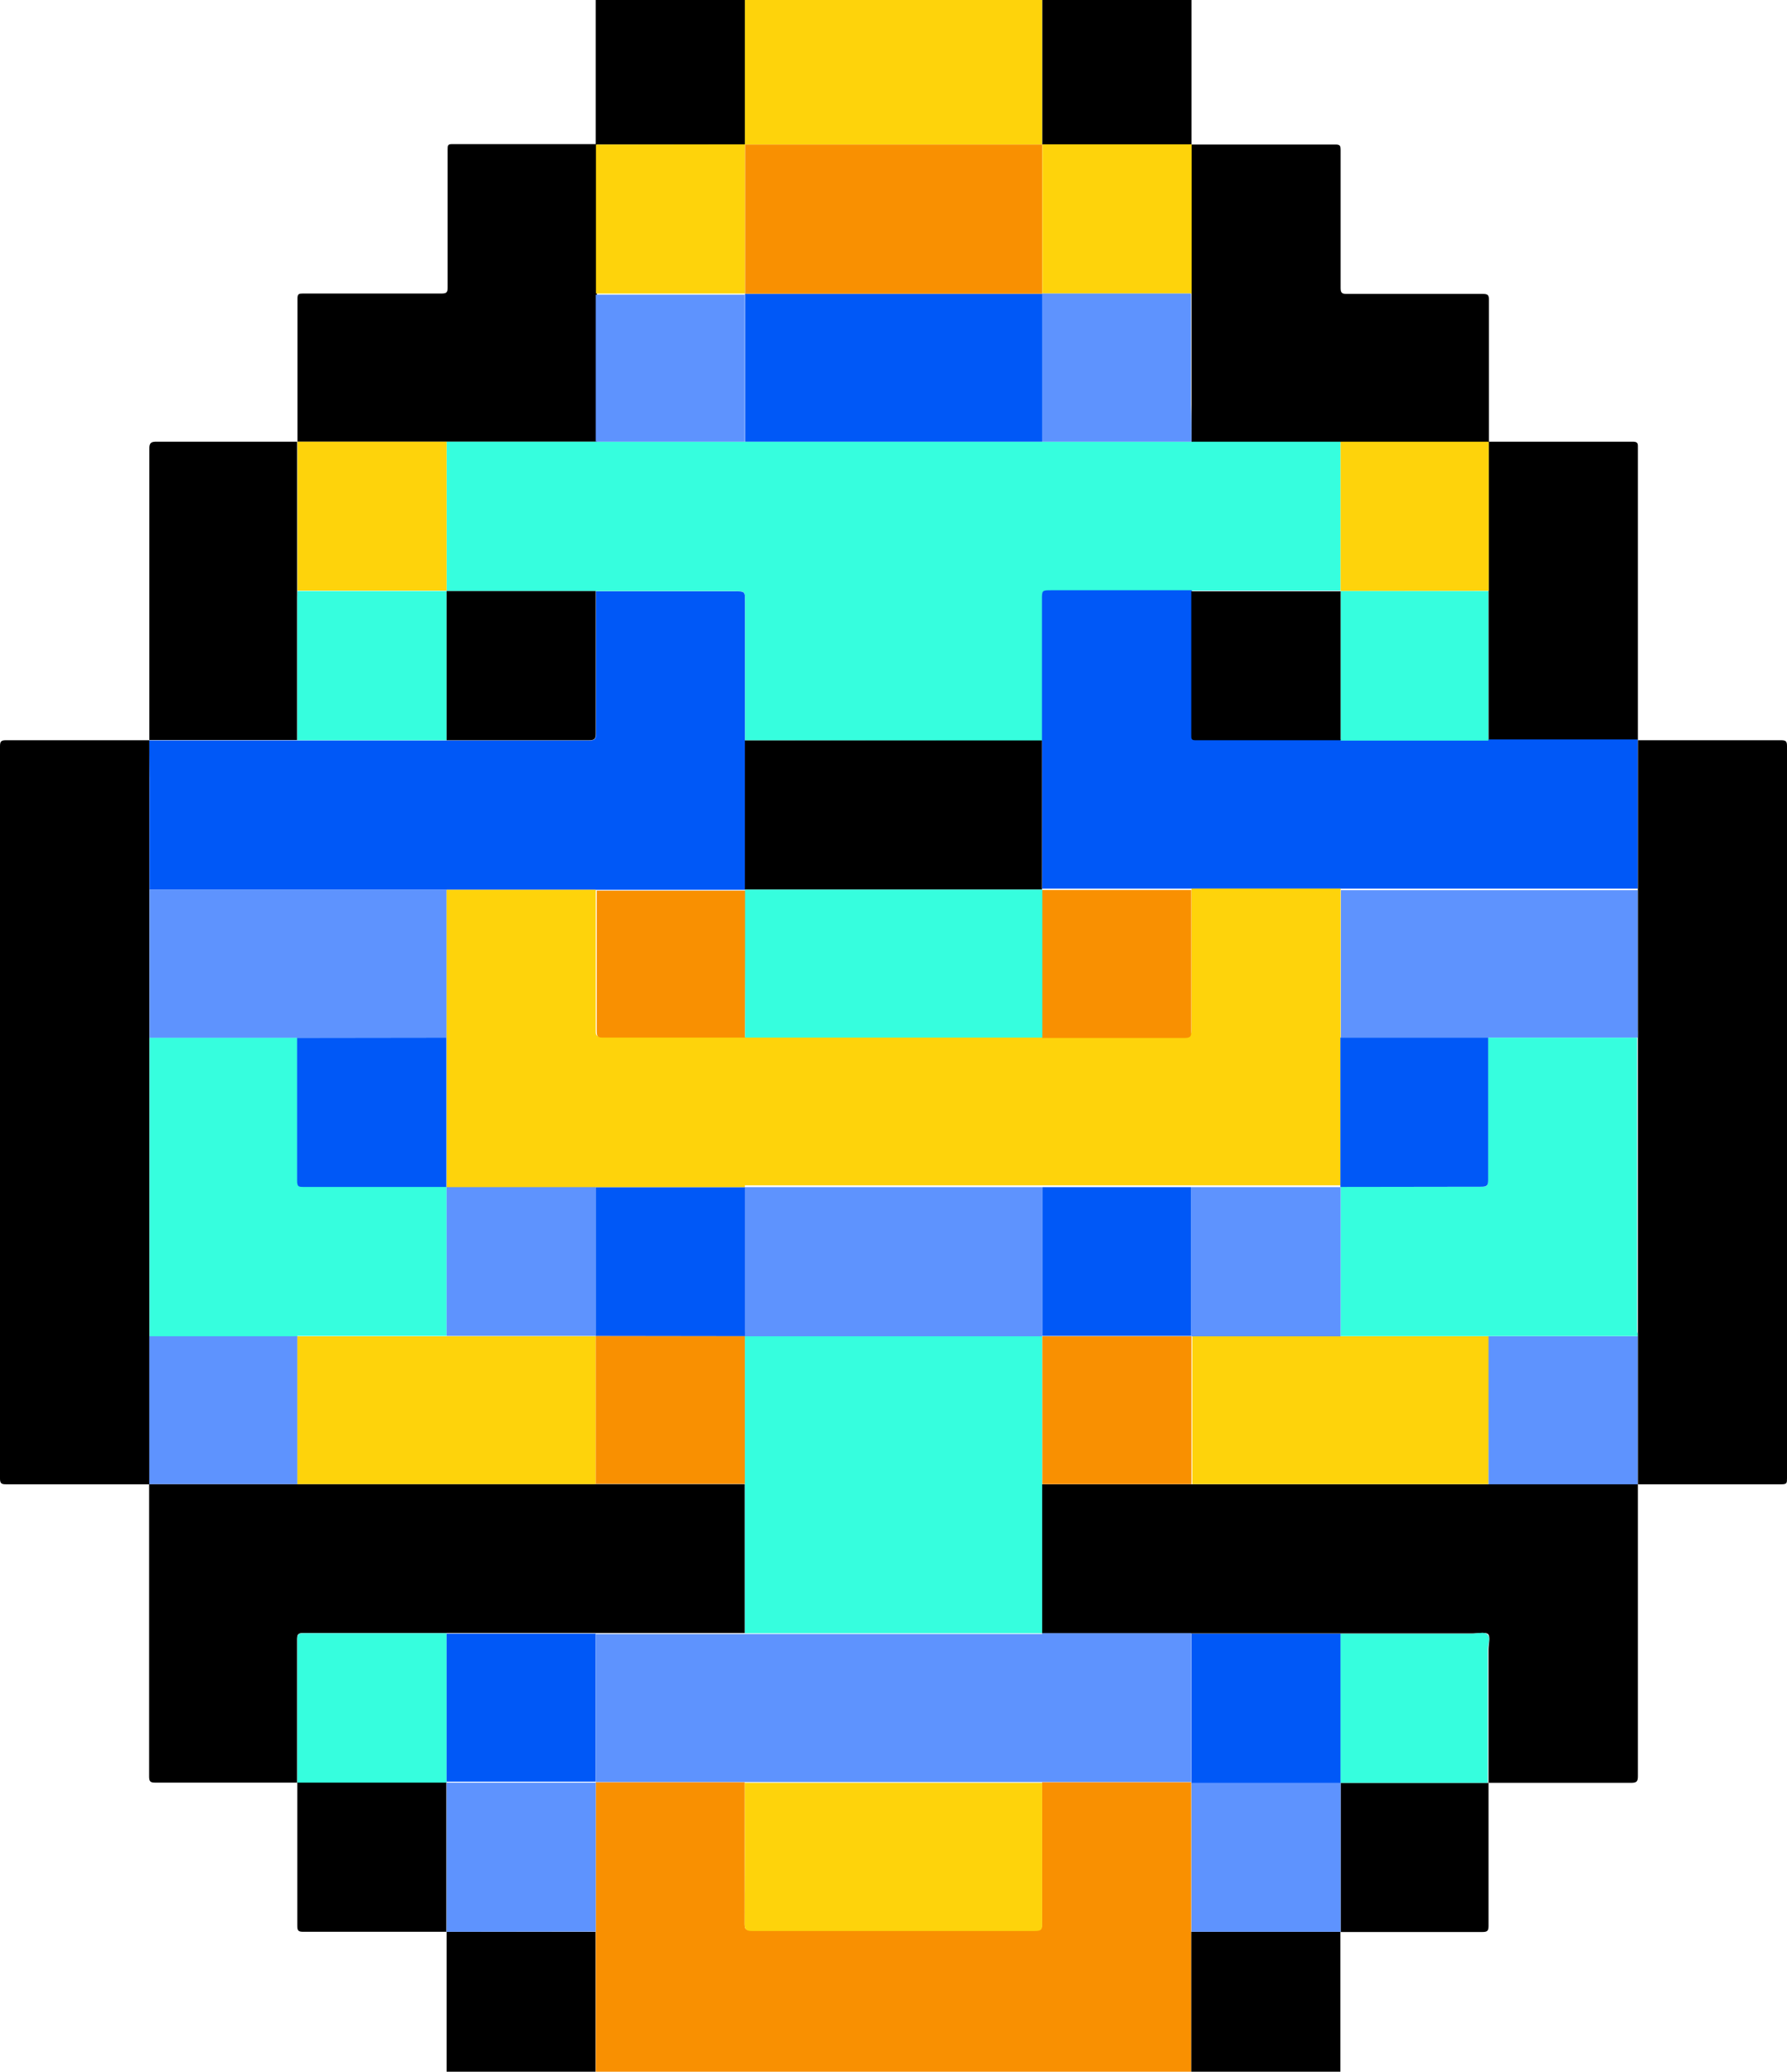 <svg xmlns="http://www.w3.org/2000/svg" viewBox="0 0 89.03 103.19"><defs><style>.cls-1{fill:#f99001;}.cls-2{fill:#fed30b;}.cls-3{fill:#5e93fe;}.cls-4{fill:#36fede;}.cls-5{fill:#0058f7;}</style></defs><g id="Layer_2" data-name="Layer 2"><g id="Layer_1-2" data-name="Layer 1"><path class="cls-1" d="M59.35,103.19H29.68v-1c0-2,0-4,0-6,0-.11,0-.23,0-.34q0-3.54,0-7.08h7.42c0,2.35,0,4.7,0,7,0,.28,0,.38.36.38q7.05,0,14.1,0c.31,0,.36-.1.36-.38q0-3.52,0-7h7.43v2c0,1.82,0,3.64,0,5.45,0,.11,0,.22,0,.32Z"/><path class="cls-2" d="M37.11,0H51.92c0,2.4,0,4.8,0,7.2H37.11Z"/><path d="M37.11,0V7.2H29.68V0Z"/><path d="M51.93,7.2V0h7.43V7.2H51.93Z"/><path d="M29.67,96.22c0,2,0,4,0,6v1H22.25v-7h7.42Z"/><path d="M59.35,103.19V96.54c0-.1,0-.21,0-.32h7.43v7Z"/><path d="M14.81,88.79H7.73c-.24,0-.3-.06-.3-.3q0-7.29,0-14.57h0c.64,0,1.27,0,1.91,0H15q7.23,0,14.46,0H37.1v7.42h-22c-.24,0-.3.06-.3.3,0,2.38,0,4.76,0,7.14Z"/><path d="M7.44,73.93c-2.38,0-4.76,0-7.14,0-.25,0-.3-.06-.3-.3Q0,55.41,0,37.17c0-.23.05-.3.29-.3,2.39,0,4.77,0,7.15,0h0v1.91c0,1.84,0,3.68,0,5.52,0,.38,0,.77,0,1.16,0,2.07,0,4.14,0,6.21,0,.07,0,.14,0,.21V66.35c0,.07,0,.13,0,.2s0,.15,0,.23v7.14Z"/><path d="M14.82,22q0-3.57,0-7.14c0-.22.08-.24.26-.24H22c.25,0,.3-.06.3-.3,0-2.29,0-4.59,0-6.88,0-.18,0-.27.24-.26h7.2V9.28c0,1.79,0,3.57,0,5.35,0,.11,0,.22,0,.32V22H14.82Z"/><path d="M7.44,36.87q0-7.26,0-14.51c0-.3.08-.36.36-.36,2.34,0,4.69,0,7,0h0v7.43c0,.11,0,.21,0,.32v7.11H7.44Z"/><path d="M22.25,96.22H15.11c-.25,0-.3-.06-.3-.3,0-2.38,0-4.76,0-7.14h7.43v7.43Z"/><path d="M81.6,73.93c0,4.84,0,9.69,0,14.54,0,.26-.06.33-.33.33H74.16V82.17c0-.26.09-.6,0-.75s-.51-.06-.77-.06H51.92V79.44c0-1.84,0-3.68,0-5.51h7.63q7.2,0,14.4,0H81.6Z"/><path d="M81.6,36.87c2.38,0,4.76,0,7.14,0,.25,0,.29.07.29.3V73.63c0,.24,0,.3-.29.3-2.38,0-4.76,0-7.14,0h0V72c0-1.83,0-3.65,0-5.47,0-.07,0-.14,0-.2V51.89c0-.07,0-.14,0-.21s0-.25,0-.37c0-2.33,0-4.67,0-7V36.88Z"/><path d="M59.35,7.2h7.2c.22,0,.24.08.24.26,0,2.29,0,4.59,0,6.88,0,.24.06.3.3.3h6.79c.25,0,.3.06.3.3q0,3.54,0,7.08H59.36c0-.62,0-1.24,0-1.86,0-1.83,0-3.67,0-5.51,0-.1,0-.21,0-.31q0-3.57,0-7.12Z"/><path d="M74.16,22c2.4,0,4.8,0,7.2,0,.26,0,.24.13.24.3V36.87H74.16v-2c0-1.81,0-3.63,0-5.45,0-.1,0-.21,0-.32q0-3.56,0-7.11Z"/><path d="M74.16,88.79q0,3.57,0,7.14c0,.24-.06.3-.3.3H66.79V88.8h7.37Z"/><path class="cls-3" d="M51.92,81.35h7.43v2.08c0,1.78,0,3.56,0,5.33v0H29.69l0,0c0-.12,0-.25,0-.37v-7H51.92Z"/><path class="cls-2" d="M37.11,88.8H51.92q0,3.53,0,7c0,.28,0,.38-.36.38q-7.05,0-14.1,0c-.31,0-.36-.1-.36-.38C37.12,93.5,37.11,91.15,37.11,88.8Z"/><path class="cls-3" d="M66.79,88.8v7.42H59.36c0-1.81,0-3.63,0-5.45v-2h7.43Z"/><path class="cls-3" d="M22.25,96.22V88.79h7.43l0,0q0,3.54,0,7.08c0,.11,0,.23,0,.34Z"/><path class="cls-1" d="M37.11,7.2H51.92q0,3.72,0,7.43v0H37.12V7.19Z"/><path class="cls-2" d="M37.11,7.19v7.43H29.69c0-1.78,0-3.56,0-5.35V7.2Z"/><path class="cls-2" d="M51.93,14.62q0-3.7,0-7.43h7.44q0,3.56,0,7.12c0,.1,0,.21,0,.31H51.93Z"/><path class="cls-4" d="M51.92,81.35H37.11q0-3.72,0-7.42c0-.1,0-.2,0-.29V66.56H51.92v1.86c0,1.83,0,3.67,0,5.51s0,3.67,0,5.51Z"/><path class="cls-2" d="M29.68,73.92h-.2q-7.23,0-14.46,0h-.21V66.56H29.68Z"/><path class="cls-4" d="M22.24,88.79H14.81c0-2.38,0-4.76,0-7.14,0-.24.06-.3.3-.3h7.14v7.42Z"/><path class="cls-5" d="M22.25,88.79V81.37h7.43v7c0,.12,0,.25,0,.37H22.25Z"/><path class="cls-1" d="M29.68,73.92V66.54h7.43v7.08c0,.09,0,.19,0,.29H29.68Z"/><path class="cls-3" d="M14.81,66.56v7.36H9.35c-.64,0-1.27,0-1.91,0V66.78c0-.08,0-.15,0-.23Z"/><path class="cls-5" d="M7.44,36.88H29.35c.26,0,.34-.05.34-.32,0-2.37,0-4.74,0-7.11h6.9c.53,0,.53,0,.53.53q0,3.45,0,6.91,0,3.7,0,7.43H7.45c0-1.84,0-3.68,0-5.52Z"/><path class="cls-4" d="M14.81,66.56H7.45c0-.07,0-.13,0-.2V51.89c0-.07,0-.14,0-.21h7.36c0,2.37,0,4.74,0,7.1,0,.28.08.33.34.33h7.1v7.43H14.81Z"/><path class="cls-3" d="M14.81,51.69H7.45c0-2.07,0-4.14,0-6.21,0-.39,0-.78,0-1.16h14.8v7.36Z"/><path class="cls-4" d="M37.12,36.88q0-3.47,0-6.91c0-.53,0-.53-.53-.53H22.25V22H66.79v7.42H52.39c-.47,0-.47,0-.47.48q0,3.48,0,7Z"/><path class="cls-2" d="M22.25,22v7.42H14.82V22h7.44Z"/><path class="cls-3" d="M37.12,22H29.68V15c0-.1,0-.21,0-.32h7.42V22Z"/><path class="cls-4" d="M14.82,29.44h7.43v7.43H14.81V29.76C14.81,29.65,14.82,29.55,14.82,29.44Z"/><path class="cls-2" d="M74.16,73.92H74q-7.2,0-14.4,0h-.2V66.56h14.8Z"/><path class="cls-5" d="M66.79,88.8H59.36c0-1.77,0-3.55,0-5.33V81.37h7.44V88.8Z"/><path class="cls-1" d="M59.36,66.56v7.36H51.93c0-1.84,0-3.68,0-5.51V66.56h7.43Z"/><path class="cls-3" d="M74.16,73.92V66.56h7.43c0,1.82,0,3.64,0,5.47v1.9H74.16Z"/><path class="cls-4" d="M66.79,88.8V81.37h6.56c.26,0,.62-.12.77.06s0,.49,0,.75v6.62Z"/><path class="cls-5" d="M51.91,36.88q0-3.48,0-7c0-.48,0-.48.47-.48h7v7.16c0,.13,0,.27.19.27H81.59v7.43H51.92Z"/><path class="cls-4" d="M81.59,66.55H66.79V59.11h7c.26,0,.34,0,.34-.33q0-3.54,0-7.1h7.43c0,.07,0,.14,0,.21V66.35C81.6,66.41,81.59,66.48,81.59,66.55Z"/><path class="cls-3" d="M81.59,51.68H66.8c0-.11,0-.23,0-.34q0-3.51,0-7H81.59c0,2.33,0,4.67,0,7C81.6,51.43,81.59,51.56,81.59,51.68Z"/><path class="cls-2" d="M66.79,29.44V22h7.38q0,3.55,0,7.11c0,.11,0,.22,0,.32Z"/><path class="cls-3" d="M59.36,22H51.92V14.62h7.41c0,1.84,0,3.68,0,5.51C59.36,20.76,59.36,21.38,59.36,22Z"/><path class="cls-4" d="M66.79,29.44h7.36c0,1.82,0,3.64,0,5.45v2H66.79V29.44Z"/><path class="cls-5" d="M51.92,14.64V22H37.12V14.64h14.8Z"/><path class="cls-3" d="M51.92,66.56H37.1a2.26,2.26,0,0,0,0-.26V59.13H51.92v2.43c0,1.66,0,3.33,0,5Z"/><path class="cls-3" d="M22.25,66.54V59.11h7.43v7.43H22.25Z"/><path class="cls-5" d="M29.68,66.54V59.13h7.43v7.16a2.26,2.26,0,0,1,0,.26Z"/><path class="cls-2" d="M37.11,59.13H22.25v-1.8c0-1.88,0-3.76,0-5.64V44.32h7.43v7c0,.2,0,.32.27.32H59c.31,0,.36-.1.36-.38q0-3.5,0-7h7.43q0,3.51,0,7c0,.11,0,.23,0,.34s0,.22,0,.32c0,2.37,0,4.75,0,7.12H37.11Z"/><path d="M51.91,36.88c0,2.47,0,4.95,0,7.43H37.11q0-3.72,0-7.43Z"/><path d="M22.25,36.87V29.44h7.43c0,2.37,0,4.74,0,7.11,0,.27-.08.32-.34.32Z"/><path class="cls-1" d="M37.12,51.68H30c-.26,0-.27-.12-.27-.32v-7h7.43Z"/><path class="cls-5" d="M22.24,51.68c0,1.88,0,3.76,0,5.64v1.8h-7.1c-.26,0-.34,0-.34-.33,0-2.36,0-4.73,0-7.1Z"/><path d="M66.79,29.44v7.43H59.54c-.23,0-.18-.14-.19-.27V29.45h7.44Z"/><path class="cls-3" d="M59.35,59.13h7.44v7.43H59.36V59.13Z"/><path class="cls-5" d="M59.35,59.13v7.41H51.93c0-1.66,0-3.33,0-5V59.13h7.43Z"/><path class="cls-1" d="M59.35,44.32q0,3.49,0,7c0,.28,0,.38-.36.38H51.92c0-2.46,0-4.91,0-7.37h7.42Z"/><path class="cls-5" d="M66.78,59.12c0-2.37,0-4.75,0-7.12,0-.1,0-.21,0-.32h7.36q0,3.56,0,7.1c0,.28-.08.33-.34.33Z"/><path class="cls-4" d="M51.93,44.31c0,2.46,0,4.91,0,7.37H37.12c0-2.46,0-4.91,0-7.37Z"/></g></g></svg>